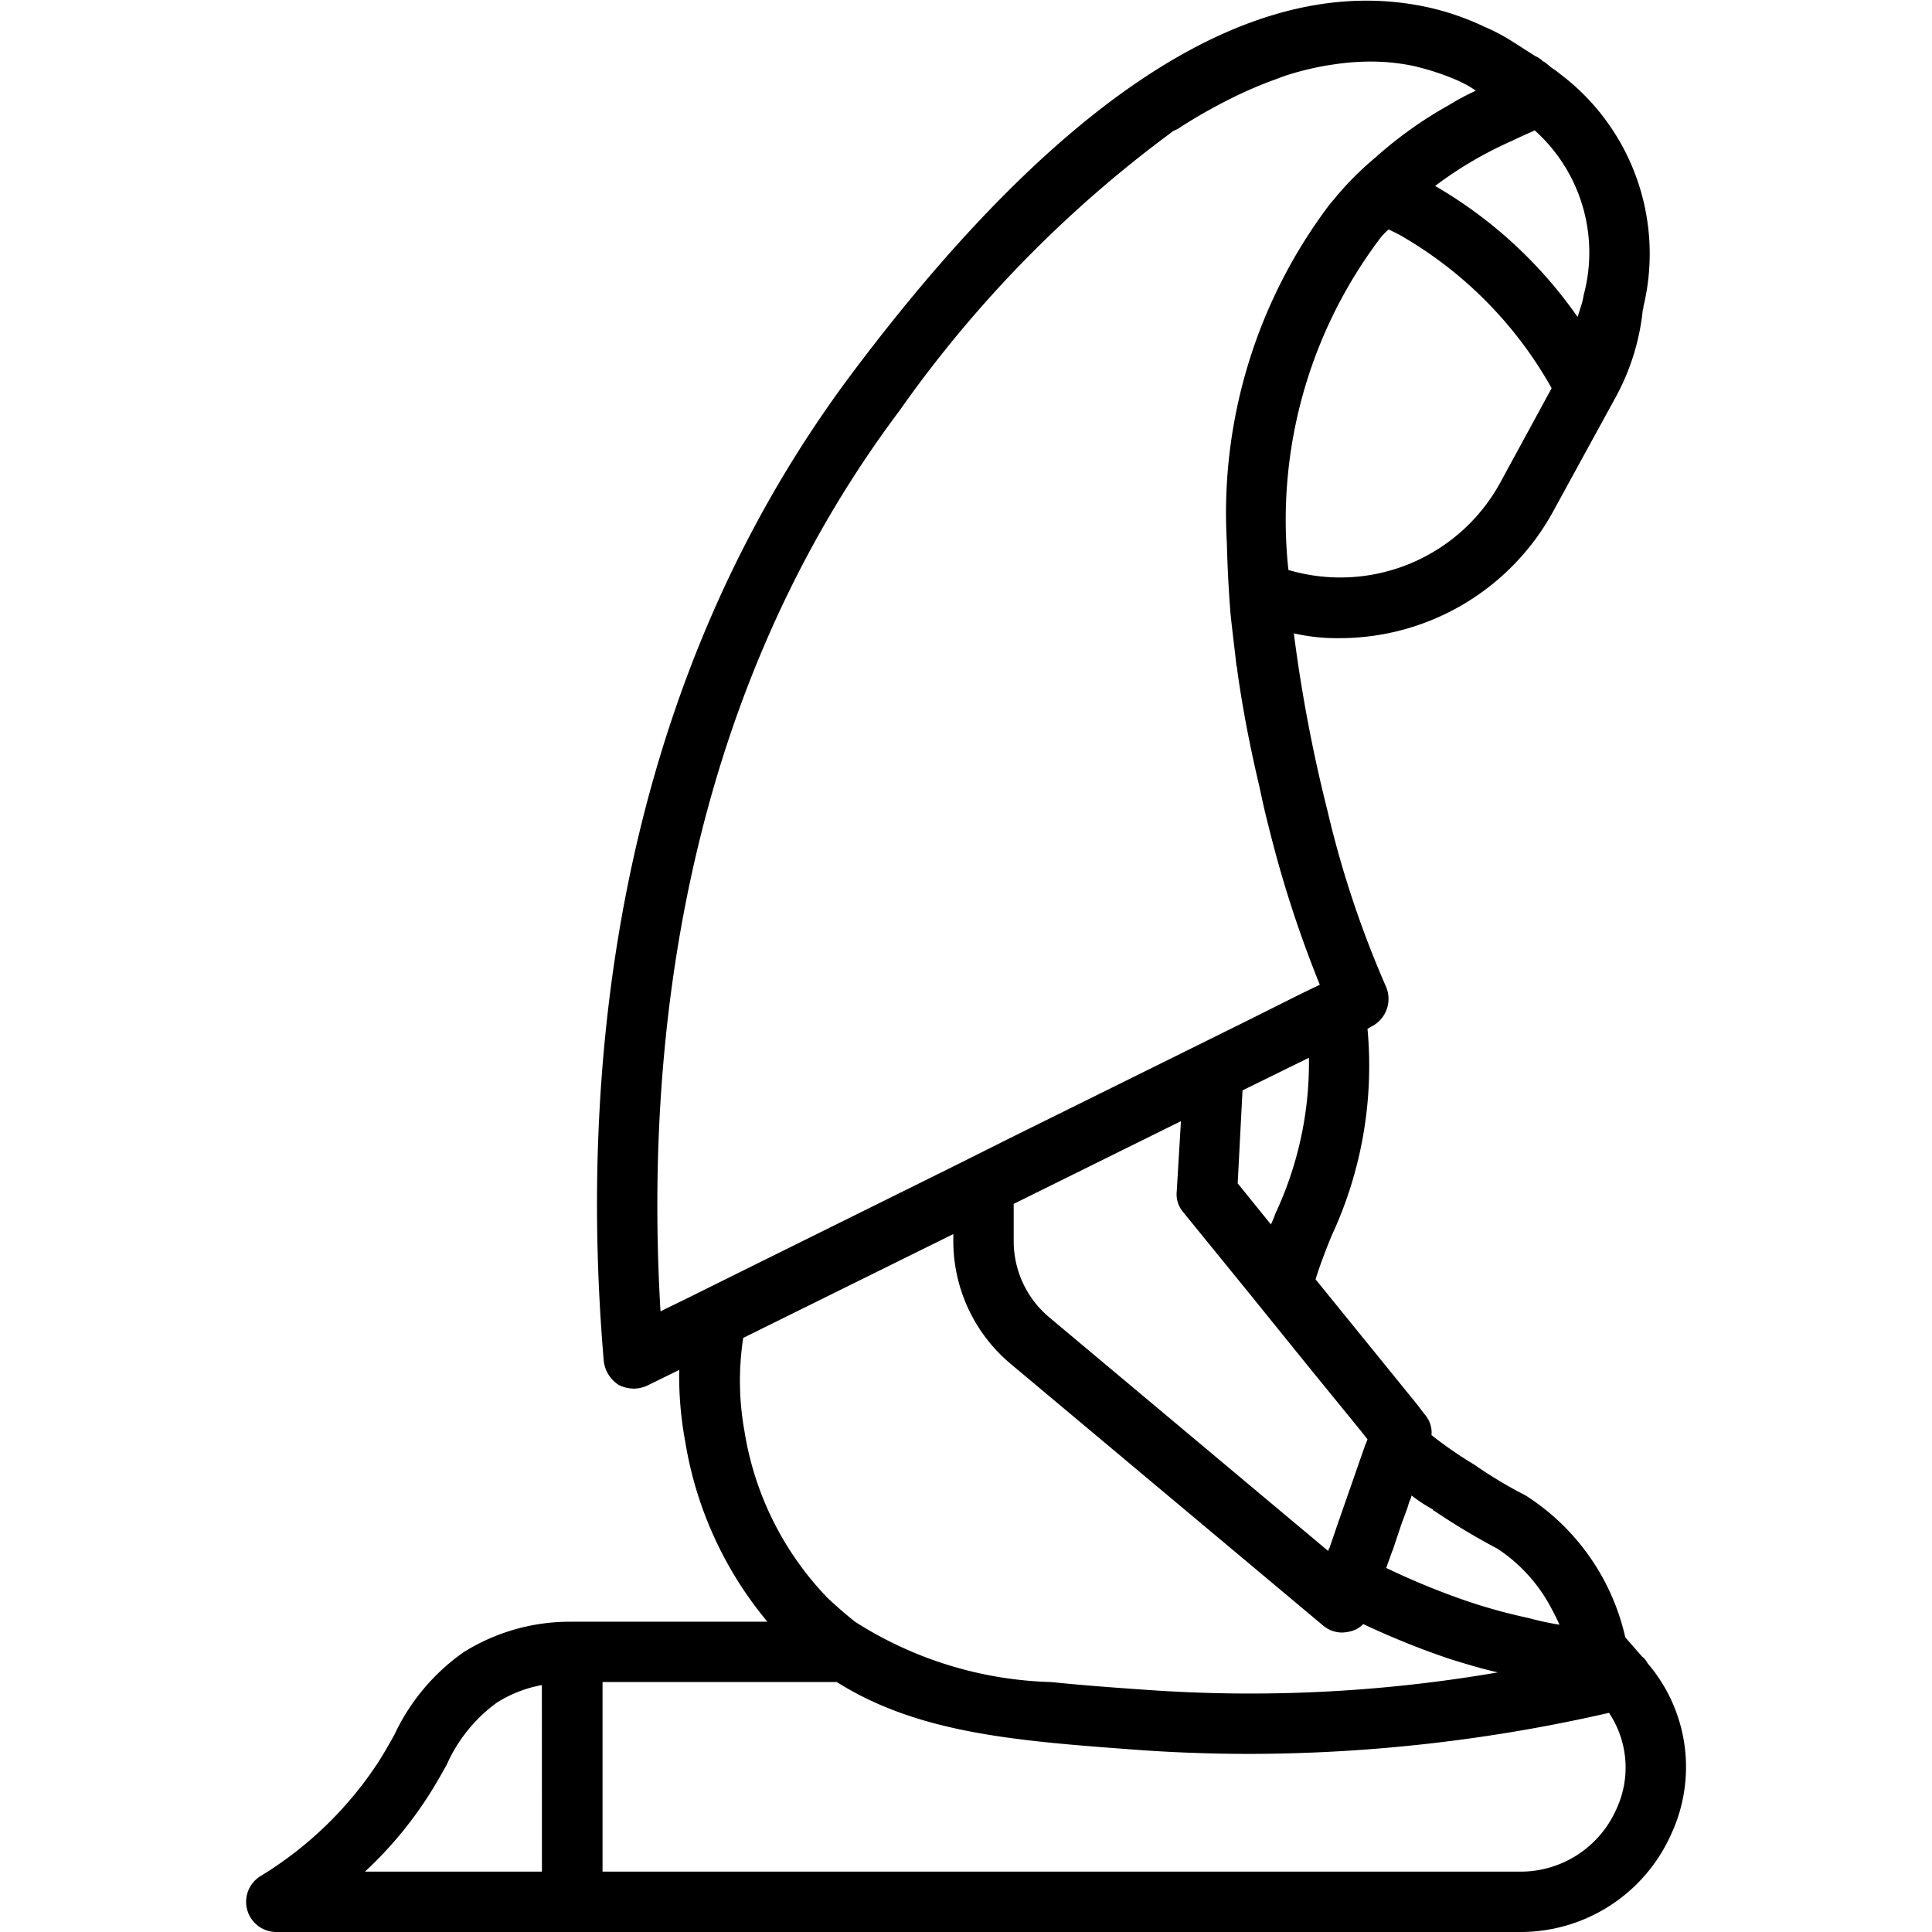 <svg xmlns="http://www.w3.org/2000/svg" data-name="Layer 1" viewBox="0 0 32 32" id="praying-woman"><path d="M27.29 27.55a.312.312 0 0 0-.09-.11l-.28-.32a3.77 3.77 0 0 0-1.65-2.35 7.347 7.347 0 0 1-.85-.51 6.88 6.88 0 0 1-.71-.49.453.453 0 0 0-.11-.34l-.13-.17-1.68-2.07c.07-.23.16-.46.26-.71a6.667 6.667 0 0 0 .6-3.44l.07-.04a.512.512 0 0 0 .24-.65 16.841 16.841 0 0 1-.97-2.91 24.947 24.947 0 0 1-.56-2.95 3.19 3.19 0 0 0 .75.08 4.033 4.033 0 0 0 3.54-2.09l1.04-1.9a3.825 3.825 0 0 0 .45-1.45.09.09 0 0 0 .01-.05 3.73 3.73 0 0 0-1.4-3.87c-.04-.035-.086-.064-.13-.095-.039-.031-.075-.065-.12-.095h-.01a.38.38 0 0 0-.13-.09L25.07.7a3.295 3.295 0 0 0-.49-.26 4.35 4.35 0 0 0-.98-.33c-2.84-.59-6.03 1.46-9.5 6.09-4.07 5.44-4.48 11.89-4.1 16.34a.542.542 0 0 0 .25.4.574.574 0 0 0 .25.06.545.545 0 0 0 .22-.05l.53-.26a5.92 5.92 0 0 0 .1 1.19 6.213 6.213 0 0 0 1.36 2.98H9.48l-.007.001H9.47a3.316 3.316 0 0 0-1.79.504 3.46 3.46 0 0 0-1.15 1.373c-.08.142-.162.288-.257.438a6.153 6.153 0 0 1-1.963 1.901.5.5 0 0 0 .267.923H25.16a2.732 2.732 0 0 0 2.52-1.62 2.639 2.639 0 0 0-.39-2.83ZM23.73 25c.01.02.01.02.02.02a11.214 11.214 0 0 0 1.05.63 2.65 2.65 0 0 1 .88.96q.09.165.15.3a4.636 4.636 0 0 1-.51-.11 9.091 9.091 0 0 1-.99-.27 12.302 12.302 0 0 1-1.37-.56l.1-.28.01-.02.14-.42.1-.27.03-.1.03-.07.01-.04a2.635 2.635 0 0 0 .35.23Zm-1.19-1.3.11.14-.03.08a.035.035 0 0 0-.01.02l-.46 1.32-.13.38-.01.01-.01.04-4.62-3.87a1.646 1.646 0 0 1-.59-1.26v-.62l2.77-1.37-.07 1.17a.453.453 0 0 0 .11.34l1.09 1.34.97 1.2Zm-1.42-3.59a1.219 1.219 0 0 1-.07.17l-.55-.68.08-1.54 1.1-.54a5.89 5.89 0 0 1-.56 2.59Zm3.72-12.1a3.02 3.02 0 0 1-3.5 1.43 7.741 7.741 0 0 1 1.54-5.52A1.356 1.356 0 0 1 23 3.8c.08.04.17.08.25.13a6.68 6.68 0 0 1 2.45 2.5Zm.21-5.68c.12-.06.24-.11.37-.17a2.715 2.715 0 0 1 .81 2.73 1.045 1.045 0 0 1-.04.17l-.06.19a7.401 7.401 0 0 0-2.36-2.17 6.428 6.428 0 0 1 1.28-.75ZM10.94 21.72c-.25-4.23.29-10.03 3.96-14.92a20.118 20.118 0 0 1 4.48-4.59.374.374 0 0 1 .12-.07 8.517 8.517 0 0 1 .783-.455c.093-.048.186-.095.278-.137q.272-.127.528-.22c.072-.026.146-.056.216-.079a4.943 4.943 0 0 1 .616-.155c.054-.01.105-.017.157-.025a4.134 4.134 0 0 1 .582-.049 3.446 3.446 0 0 1 .74.07 4.225 4.225 0 0 1 .76.25l.12.06a1.4 1.4 0 0 1 .16.1h.01a3.88 3.88 0 0 0-.45.24 6.726 6.726 0 0 0-1.22.87 5.143 5.143 0 0 0-.66.66c-.03.04-.07.08-.1.12a8.48 8.48 0 0 0-1.7 5.59q.015.6.06 1.17c.03.3.07.6.1.88a.09.09 0 0 1 .01.05c.1.73.24 1.4.37 1.95.05.24.1.46.15.65a19.18 19.18 0 0 0 .85 2.63l-.33.16-.88.44-1.03.51-2.83 1.4-1 .5-3.17 1.57-1.19.59Zm2.77 4.75a5.14 5.14 0 0 1-1.38-2.77 4.679 4.679 0 0 1-.02-1.54l3.48-1.72v.12a2.653 2.653 0 0 0 .95 2.03l5.17 4.33a.49.49 0 0 0 .32.12.674.674 0 0 0 .14-.02.445.445 0 0 0 .21-.12 13.516 13.516 0 0 0 1.44.58c.26.08.52.16.79.22a24.195 24.195 0 0 1-5.81.29c-.58-.04-1.11-.08-1.59-.13a6.347 6.347 0 0 1-3.25-1q-.225-.18-.45-.39ZM8.976 31H6.045a6.506 6.506 0 0 0 1.074-1.292c.104-.165.194-.325.281-.481a2.554 2.554 0 0 1 .825-1.023 2.094 2.094 0 0 1 .75-.294Zm17.794-1.03A1.734 1.734 0 0 1 25.16 31H9.98v-3.14h3.88c1.38.87 3.05.98 5.07 1.13.59.04 1.18.06 1.78.06a26.801 26.801 0 0 0 5.94-.68 1.63 1.63 0 0 1 .12 1.6Z"></path></svg>